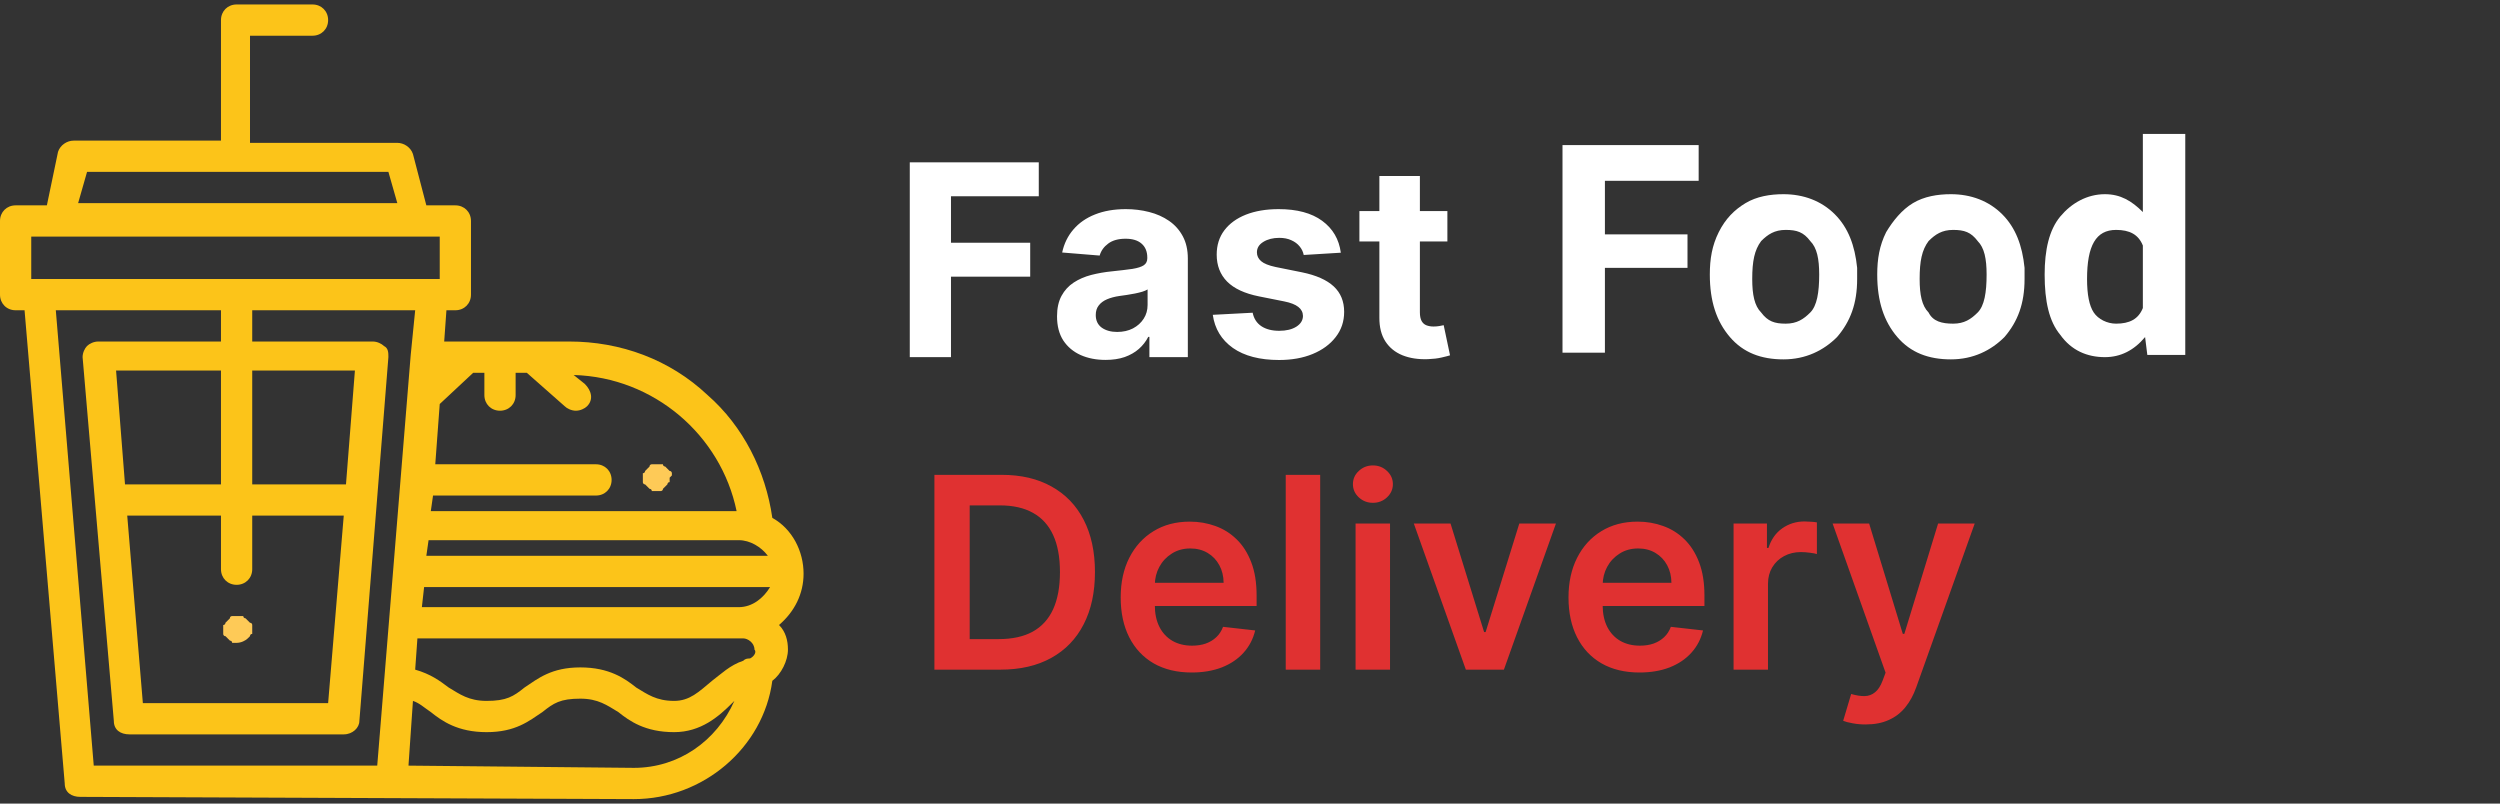 <svg width="112" height="36" viewBox="0 0 112 36" fill="none" xmlns="http://www.w3.org/2000/svg">
<rect x="0" y="0" width="112" height="36" fill="#333333" stroke="none"/>
<path d="M30.1 21.3V21.2C30.1 21.2 30.1 21.1 30 21.1L29.9 21L29.8 20.9C29.8 20.9 29.7 20.9 29.7 20.8H29.6C29.5 20.8 29.4 20.8 29.3 20.8H29.2C29.2 20.8 29.1 20.8 29.1 20.9L29 21L28.9 21.1C28.9 21.1 28.9 21.2 28.8 21.2V21.3V21.4V21.5V21.6C28.8 21.6 28.8 21.7 28.9 21.7L29 21.8L29.1 21.9C29.1 21.9 29.2 21.9 29.2 22H29.3H29.4H29.5H29.6C29.6 22 29.7 22 29.7 21.9L29.8 21.8L29.9 21.7C29.9 21.7 29.9 21.6 30 21.6V21.5V21.4C30.1 21.3 30.1 21.3 30.1 21.3Z" fill="#FECA57"/>
<path d="M11.3 28.1V28C11.3 28 11.3 27.9 11.2 27.9L11.1 27.8L11 27.7C11 27.7 10.9 27.7 10.9 27.6H10.8C10.7 27.6 10.6 27.6 10.5 27.6H10.4C10.4 27.6 10.3 27.6 10.3 27.7L10.2 27.8L10.1 27.9C10.1 27.9 10.1 28 10 28V28.1V28.2V28.3V28.4C10 28.4 10 28.5 10.1 28.5L10.2 28.6L10.3 28.7C10.3 28.7 10.4 28.7 10.4 28.8H10.5H10.6C10.8 28.8 11 28.7 11.1 28.6L11.2 28.5C11.2 28.5 11.2 28.4 11.3 28.4V28.3V28.2V28.1Z" fill="#FECA57"/>
<path d="M36 25.7C36 24.7 35.5 23.7 34.6 23.2C34.3 21.1 33.3 19.1 31.7 17.7C30 16.1 27.8 15.3 25.5 15.3H19.9L20 13.9H20.4C20.8 13.9 21.1 13.6 21.1 13.2V9.9C21.1 9.5 20.8 9.2 20.4 9.2H19.1L18.5 6.9C18.4 6.6 18.1 6.4 17.8 6.4H11.2V1.6H14C14.4 1.6 14.7 1.3 14.7 0.9C14.7 0.5 14.4 0.2 14 0.2H10.6C10.2 0.2 9.9 0.5 9.9 0.9V6.3H3.3C3 6.3 2.7 6.5 2.6 6.8L2.1 9.2H0.7C0.3 9.2 0 9.5 0 9.9V13.2C0 13.6 0.3 13.9 0.7 13.9H1.1L2.9 35.1C2.9 35.5 3.2 35.7 3.6 35.7L28.4 35.8C31.5 35.8 34.2 33.5 34.6 30.5C35 30.2 35.3 29.6 35.3 29.1C35.3 28.7 35.2 28.3 34.9 28C35.6 27.4 36 26.6 36 25.7ZM34.4 24.9H19.1L19.2 24.2H33.1C33.6 24.2 34.1 24.5 34.4 24.9ZM21.2 16.7H21.7V17.7C21.7 18.1 22 18.4 22.4 18.4C22.8 18.4 23.1 18.1 23.1 17.7V16.7H23.6L25.3 18.2C25.4 18.3 25.6 18.4 25.8 18.4C26 18.4 26.2 18.3 26.3 18.2C26.6 17.9 26.5 17.5 26.2 17.2L25.7 16.8C29.3 16.9 32.3 19.5 33 22.9H19.3L19.4 22.2H26.7C27.1 22.2 27.4 21.9 27.4 21.5C27.4 21.1 27.1 20.8 26.7 20.8H19.5L19.7 18.1L21.2 16.7ZM3.9 7.7H17.4L17.8 9.1H3.5L3.9 7.7ZM1.4 10.6H19.7V12.5H1.4V10.6ZM9.9 23.1V25.5C9.9 25.9 10.2 26.2 10.6 26.2C11 26.2 11.3 25.9 11.3 25.5V23.1H15.4L14.7 31.5H6.4L5.7 23.1H9.9ZM5.6 21.7L5.2 16.6H9.9V21.7H5.6ZM11.3 21.7V16.6H15.9L15.5 21.7H11.3ZM4.2 34.3L2.5 13.9H9.9V15.3H4.4C4.2 15.3 4 15.4 3.9 15.5C3.8 15.6 3.7 15.8 3.7 16L5.1 32.3C5.1 32.7 5.4 32.9 5.8 32.9H15.4C15.8 32.9 16.1 32.6 16.1 32.3L17.4 16C17.4 15.8 17.4 15.6 17.2 15.5C17.1 15.4 16.9 15.3 16.7 15.3H11.3V13.9H18.6L18.4 15.9L16.9 34.3H4.2ZM28.4 34.4L18.3 34.3L18.5 31.4C18.8 31.5 19 31.7 19.3 31.9C19.8 32.3 20.5 32.8 21.8 32.8C23.1 32.8 23.7 32.3 24.3 31.9C24.8 31.5 25.1 31.3 26 31.3C26.8 31.3 27.2 31.6 27.7 31.9C28.2 32.3 28.9 32.8 30.2 32.8C31.4 32.8 32.2 32.1 32.8 31.5C32.8 31.5 32.8 31.5 32.9 31.4C32.1 33.2 30.4 34.4 28.4 34.4ZM33.6 29.5C33.5 29.5 33.4 29.5 33.3 29.6C32.7 29.8 32.3 30.2 31.9 30.5C31.3 31 30.9 31.4 30.2 31.4C29.4 31.4 29 31.1 28.5 30.8C28 30.4 27.3 29.9 26 29.9C24.7 29.9 24.1 30.4 23.5 30.8C23 31.2 22.7 31.4 21.8 31.4C21 31.4 20.6 31.1 20.1 30.8C19.7 30.5 19.3 30.2 18.6 30L18.7 28.6H33.3C33.5 28.6 33.8 28.8 33.8 29.1C33.9 29.2 33.8 29.4 33.6 29.5ZM33.1 27.2H18.9L19 26.3H34.5C34.2 26.8 33.7 27.2 33.1 27.2Z" fill="#FCC419"/>
<path d="M75.6 12H71.9V15.8H70V6.5H76.1V8.1H71.9V10.5H75.6V12Z" fill="white"/>
<path d="M76.6 12.3C76.6 11.6 76.7 11 77 10.4C77.3 9.8 77.7 9.4 78.2 9.1C78.7 8.8 79.3 8.7 79.9 8.7C80.8 8.7 81.6 9 82.2 9.6C82.8 10.2 83.1 11 83.2 12V12.5C83.2 13.6 82.9 14.4 82.3 15.1C81.7 15.7 80.9 16.1 79.9 16.1C78.9 16.1 78.1 15.8 77.5 15.1C76.9 14.4 76.6 13.5 76.6 12.3ZM78.5 12.5C78.5 13.2 78.6 13.7 78.9 14C79.2 14.4 79.5 14.5 80 14.5C80.5 14.5 80.8 14.3 81.1 14C81.4 13.7 81.5 13.1 81.5 12.3C81.5 11.6 81.4 11.1 81.1 10.8C80.8 10.4 80.5 10.3 80 10.3C79.5 10.3 79.2 10.5 78.9 10.8C78.6 11.2 78.5 11.7 78.5 12.5Z" fill="white"/>
<path d="M84.1 12.3C84.1 11.6 84.2 11 84.5 10.4C84.8 9.9 85.2 9.4 85.7 9.1C86.2 8.8 86.8 8.7 87.4 8.7C88.3 8.7 89.1 9 89.7 9.6C90.3 10.2 90.6 11 90.7 12V12.5C90.7 13.6 90.4 14.4 89.8 15.1C89.2 15.7 88.4 16.1 87.4 16.1C86.4 16.1 85.6 15.8 85 15.1C84.4 14.4 84.1 13.5 84.1 12.3ZM86 12.5C86 13.2 86.1 13.7 86.4 14C86.6 14.4 87 14.5 87.5 14.5C88 14.5 88.3 14.3 88.6 14C88.9 13.7 89 13.1 89 12.3C89 11.6 88.9 11.1 88.6 10.8C88.3 10.4 88 10.3 87.5 10.3C87 10.3 86.7 10.5 86.4 10.8C86.1 11.2 86 11.7 86 12.5Z" fill="white"/>
<path d="M91.6 12.3C91.6 11.2 91.8 10.3 92.3 9.7C92.8 9.1 93.5 8.7 94.3 8.7C95 8.7 95.5 9 96 9.5V6H97.9V15.9H96.2L96.1 15.1C95.6 15.7 95 16 94.3 16C93.5 16 92.8 15.7 92.3 15C91.8 14.4 91.6 13.5 91.6 12.3ZM93.5 12.5C93.5 13.2 93.6 13.7 93.8 14C94 14.3 94.4 14.5 94.8 14.5C95.4 14.5 95.8 14.3 96 13.8V11C95.8 10.5 95.4 10.3 94.8 10.3C93.9 10.3 93.5 11 93.5 12.5Z" fill="white"/>
<path d="M44.818 30H41.861V21.273H44.878C45.744 21.273 46.489 21.447 47.111 21.797C47.736 22.143 48.216 22.642 48.551 23.293C48.886 23.943 49.054 24.722 49.054 25.628C49.054 26.537 48.885 27.318 48.547 27.972C48.212 28.625 47.727 29.126 47.094 29.476C46.463 29.825 45.705 30 44.818 30ZM43.442 28.632H44.742C45.349 28.632 45.856 28.521 46.263 28.3C46.669 28.075 46.974 27.741 47.179 27.298C47.383 26.852 47.486 26.296 47.486 25.628C47.486 24.96 47.383 24.406 47.179 23.966C46.974 23.523 46.672 23.192 46.271 22.973C45.874 22.751 45.379 22.641 44.788 22.641H43.442V28.632ZM53.386 30.128C52.729 30.128 52.163 29.991 51.685 29.719C51.211 29.443 50.846 29.054 50.59 28.551C50.334 28.046 50.207 27.45 50.207 26.766C50.207 26.092 50.334 25.501 50.59 24.993C50.849 24.482 51.209 24.084 51.673 23.8C52.136 23.513 52.68 23.369 53.305 23.369C53.708 23.369 54.089 23.435 54.447 23.565C54.807 23.693 55.126 23.892 55.401 24.162C55.68 24.432 55.898 24.776 56.057 25.193C56.217 25.608 56.296 26.102 56.296 26.676V27.149H50.931V26.109H54.818C54.815 25.814 54.751 25.551 54.626 25.321C54.501 25.088 54.326 24.905 54.102 24.771C53.88 24.638 53.621 24.571 53.326 24.571C53.011 24.571 52.734 24.648 52.495 24.801C52.256 24.952 52.07 25.151 51.937 25.398C51.806 25.642 51.739 25.91 51.736 26.203V27.111C51.736 27.491 51.806 27.818 51.945 28.091C52.084 28.361 52.279 28.568 52.529 28.713C52.779 28.855 53.072 28.926 53.407 28.926C53.631 28.926 53.834 28.895 54.016 28.832C54.198 28.767 54.356 28.672 54.489 28.547C54.623 28.422 54.724 28.267 54.792 28.082L56.232 28.244C56.141 28.625 55.968 28.957 55.712 29.241C55.459 29.523 55.136 29.741 54.741 29.898C54.346 30.051 53.894 30.128 53.386 30.128ZM59.144 21.273V30H57.601V21.273H59.144ZM60.73 30V23.454H62.273V30H60.73ZM61.506 22.526C61.261 22.526 61.051 22.445 60.875 22.283C60.699 22.118 60.611 21.921 60.611 21.69C60.611 21.457 60.699 21.26 60.875 21.098C61.051 20.933 61.261 20.851 61.506 20.851C61.753 20.851 61.963 20.933 62.136 21.098C62.312 21.26 62.401 21.457 62.401 21.69C62.401 21.921 62.312 22.118 62.136 22.283C61.963 22.445 61.753 22.526 61.506 22.526ZM69.706 23.454L67.375 30H65.67L63.339 23.454H64.984L66.488 28.317H66.556L68.065 23.454H69.706ZM73.448 30.128C72.792 30.128 72.225 29.991 71.748 29.719C71.273 29.443 70.908 29.054 70.653 28.551C70.397 28.046 70.269 27.45 70.269 26.766C70.269 26.092 70.397 25.501 70.653 24.993C70.911 24.482 71.272 24.084 71.735 23.8C72.198 23.513 72.742 23.369 73.367 23.369C73.771 23.369 74.151 23.435 74.509 23.565C74.87 23.693 75.188 23.892 75.464 24.162C75.742 24.432 75.961 24.776 76.12 25.193C76.279 25.608 76.359 26.102 76.359 26.676V27.149H70.994V26.109H74.88C74.877 25.814 74.813 25.551 74.688 25.321C74.563 25.088 74.388 24.905 74.164 24.771C73.942 24.638 73.684 24.571 73.388 24.571C73.073 24.571 72.796 24.648 72.558 24.801C72.319 24.952 72.133 25.151 71.999 25.398C71.869 25.642 71.802 25.91 71.799 26.203V27.111C71.799 27.491 71.869 27.818 72.008 28.091C72.147 28.361 72.342 28.568 72.592 28.713C72.842 28.855 73.134 28.926 73.469 28.926C73.694 28.926 73.897 28.895 74.079 28.832C74.261 28.767 74.418 28.672 74.552 28.547C74.685 28.422 74.786 28.267 74.854 28.082L76.295 28.244C76.204 28.625 76.031 28.957 75.775 29.241C75.522 29.523 75.198 29.741 74.803 29.898C74.408 30.051 73.957 30.128 73.448 30.128ZM77.664 30V23.454H79.159V24.546H79.228C79.347 24.168 79.552 23.876 79.841 23.672C80.134 23.465 80.468 23.361 80.843 23.361C80.928 23.361 81.023 23.365 81.128 23.374C81.236 23.379 81.326 23.389 81.397 23.403V24.822C81.331 24.8 81.228 24.78 81.086 24.763C80.946 24.743 80.811 24.733 80.681 24.733C80.4 24.733 80.147 24.794 79.922 24.916C79.701 25.035 79.526 25.202 79.398 25.415C79.27 25.628 79.206 25.874 79.206 26.152V30H77.664ZM83.579 32.455C83.369 32.455 83.175 32.438 82.996 32.403C82.82 32.372 82.679 32.335 82.574 32.293L82.932 31.091C83.156 31.156 83.356 31.188 83.533 31.185C83.709 31.182 83.864 31.126 83.997 31.018C84.133 30.913 84.249 30.737 84.342 30.49L84.474 30.136L82.101 23.454H83.737L85.246 28.398H85.314L86.827 23.454H88.467L85.847 30.793C85.724 31.139 85.562 31.436 85.361 31.683C85.159 31.933 84.912 32.124 84.619 32.254C84.329 32.388 83.983 32.455 83.579 32.455Z" fill="#E03131"/>
<path d="M40.758 16V7.273H46.537V8.794H42.604V10.874H46.153V12.395H42.604V16H40.758ZM49.528 16.124C49.111 16.124 48.739 16.051 48.412 15.906C48.085 15.758 47.827 15.541 47.636 15.254C47.449 14.964 47.355 14.604 47.355 14.172C47.355 13.808 47.422 13.503 47.555 13.256C47.689 13.008 47.871 12.81 48.101 12.659C48.331 12.508 48.592 12.395 48.885 12.318C49.18 12.242 49.49 12.188 49.814 12.156C50.195 12.117 50.501 12.079 50.734 12.046C50.967 12.008 51.136 11.954 51.242 11.883C51.347 11.812 51.399 11.707 51.399 11.568V11.543C51.399 11.273 51.314 11.064 51.144 10.916C50.976 10.768 50.737 10.695 50.428 10.695C50.101 10.695 49.841 10.767 49.648 10.912C49.455 11.054 49.327 11.233 49.264 11.449L47.585 11.312C47.67 10.915 47.838 10.571 48.088 10.281C48.338 9.989 48.66 9.764 49.055 9.608C49.453 9.449 49.913 9.369 50.436 9.369C50.8 9.369 51.148 9.412 51.48 9.497C51.815 9.582 52.112 9.714 52.371 9.893C52.632 10.072 52.838 10.303 52.989 10.584C53.139 10.862 53.215 11.196 53.215 11.585V16H51.493V15.092H51.442C51.337 15.297 51.196 15.477 51.02 15.633C50.844 15.787 50.632 15.908 50.385 15.996C50.138 16.081 49.852 16.124 49.528 16.124ZM50.048 14.871C50.315 14.871 50.551 14.818 50.756 14.713C50.96 14.605 51.121 14.46 51.237 14.278C51.354 14.097 51.412 13.891 51.412 13.661V12.966C51.355 13.003 51.277 13.037 51.178 13.068C51.081 13.097 50.972 13.124 50.849 13.149C50.727 13.172 50.605 13.193 50.483 13.213C50.361 13.23 50.25 13.246 50.151 13.26C49.938 13.291 49.751 13.341 49.592 13.409C49.433 13.477 49.31 13.57 49.222 13.686C49.133 13.8 49.09 13.942 49.09 14.112C49.09 14.359 49.179 14.548 49.358 14.679C49.54 14.807 49.77 14.871 50.048 14.871ZM60.069 11.321L58.407 11.423C58.379 11.281 58.318 11.153 58.224 11.04C58.13 10.923 58.006 10.831 57.853 10.763C57.702 10.692 57.522 10.656 57.312 10.656C57.031 10.656 56.793 10.716 56.6 10.835C56.407 10.952 56.31 11.108 56.31 11.304C56.31 11.46 56.373 11.592 56.498 11.7C56.623 11.808 56.837 11.895 57.141 11.96L58.326 12.199C58.962 12.329 59.437 12.54 59.749 12.829C60.062 13.119 60.218 13.5 60.218 13.972C60.218 14.401 60.092 14.777 59.839 15.101C59.589 15.425 59.245 15.678 58.807 15.859C58.373 16.038 57.871 16.128 57.303 16.128C56.437 16.128 55.746 15.947 55.232 15.587C54.721 15.223 54.421 14.729 54.333 14.104L56.119 14.01C56.173 14.274 56.303 14.476 56.511 14.615C56.718 14.751 56.984 14.82 57.307 14.82C57.626 14.82 57.881 14.758 58.075 14.636C58.271 14.511 58.37 14.351 58.373 14.155C58.37 13.99 58.3 13.855 58.164 13.75C58.028 13.642 57.818 13.56 57.533 13.503L56.4 13.277C55.761 13.149 55.285 12.928 54.972 12.612C54.663 12.297 54.508 11.895 54.508 11.406C54.508 10.986 54.621 10.624 54.849 10.32C55.079 10.016 55.401 9.781 55.816 9.616C56.234 9.452 56.722 9.369 57.282 9.369C58.109 9.369 58.759 9.544 59.234 9.893C59.711 10.243 59.989 10.719 60.069 11.321ZM64.843 9.455V10.818H60.901V9.455H64.843ZM61.796 7.886H63.611V13.989C63.611 14.156 63.637 14.287 63.688 14.381C63.739 14.472 63.81 14.536 63.901 14.572C63.995 14.609 64.103 14.628 64.225 14.628C64.31 14.628 64.395 14.621 64.481 14.607C64.566 14.589 64.631 14.577 64.677 14.568L64.962 15.919C64.871 15.947 64.743 15.98 64.579 16.017C64.414 16.057 64.213 16.081 63.978 16.09C63.54 16.107 63.157 16.048 62.827 15.915C62.5 15.781 62.246 15.574 62.064 15.293C61.883 15.011 61.793 14.656 61.796 14.227V7.886Z" fill="white"/>
</svg>
